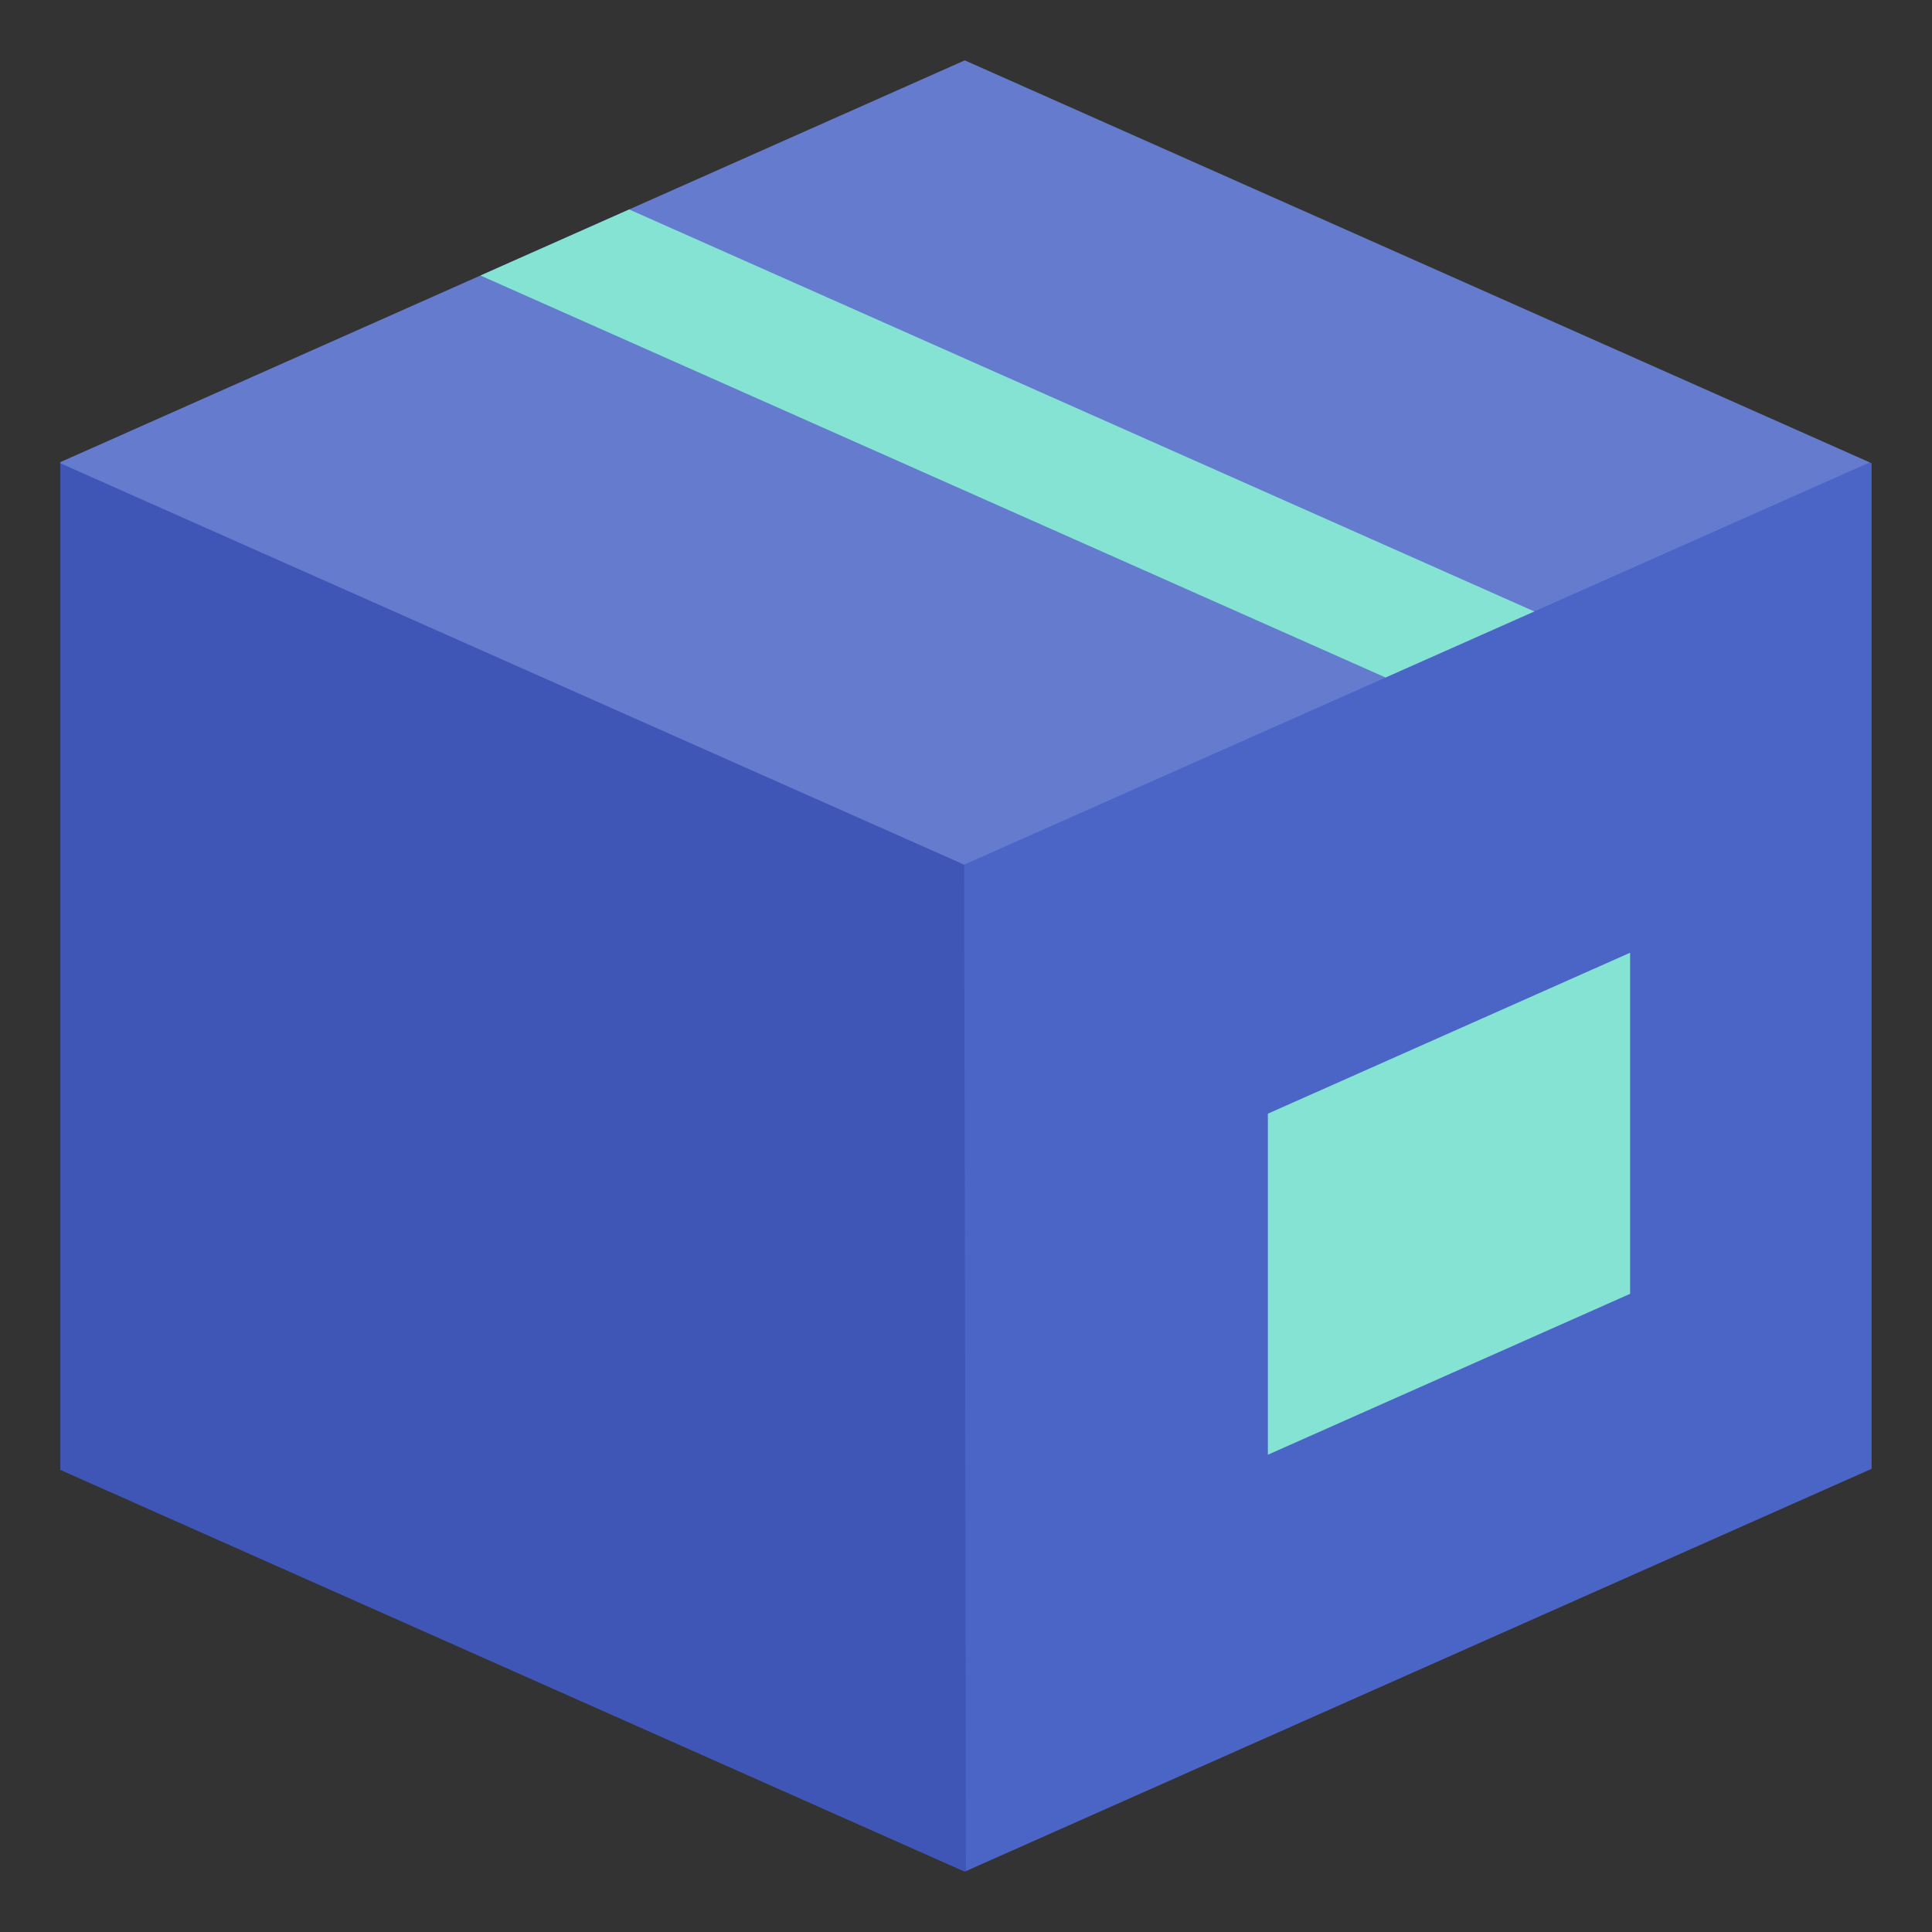 <svg xmlns="http://www.w3.org/2000/svg" viewBox="0 0 64 64" aria-labelledby="title"
aria-describedby="desc" role="img" xmlns:xlink="http://www.w3.org/1999/xlink">
  <rect x="0" y="0" width="64" height="64" fill="#333333" stroke="none"/>
  <title>Shipping Box</title>
  <desc>A flat styled icon from Orion Icon Library.</desc>
  <path data-name="layer3"
  fill="#4a65c5" d="M62 15.346L31.959 2 1.999 15.309v33.383L31.959 62 62 48.656v-33.31z"></path>
  <path data-name="layer2" fill="#85e3d4" d="M54 31.56l-12 5.332V48.19l12-5.331V31.56z"></path>
  <path data-name="opacity" fill="#fff" opacity=".15" d="M61.94 15.318L31.96 2 2 15.309v.038l29.939 13.297L61.94 15.318z"></path>
  <path data-name="opacity" fill="#000064" opacity=".15" d="M2 15.347v33.345L31.979 62H32l-.061-33.356L2 15.347z"></path>
  <path data-name="layer1" fill="#85e3d4" d="M15.916 9.127l29.982 13.316 4.928-2.188L20.843 6.939l-4.927 2.188z"></path>
</svg>